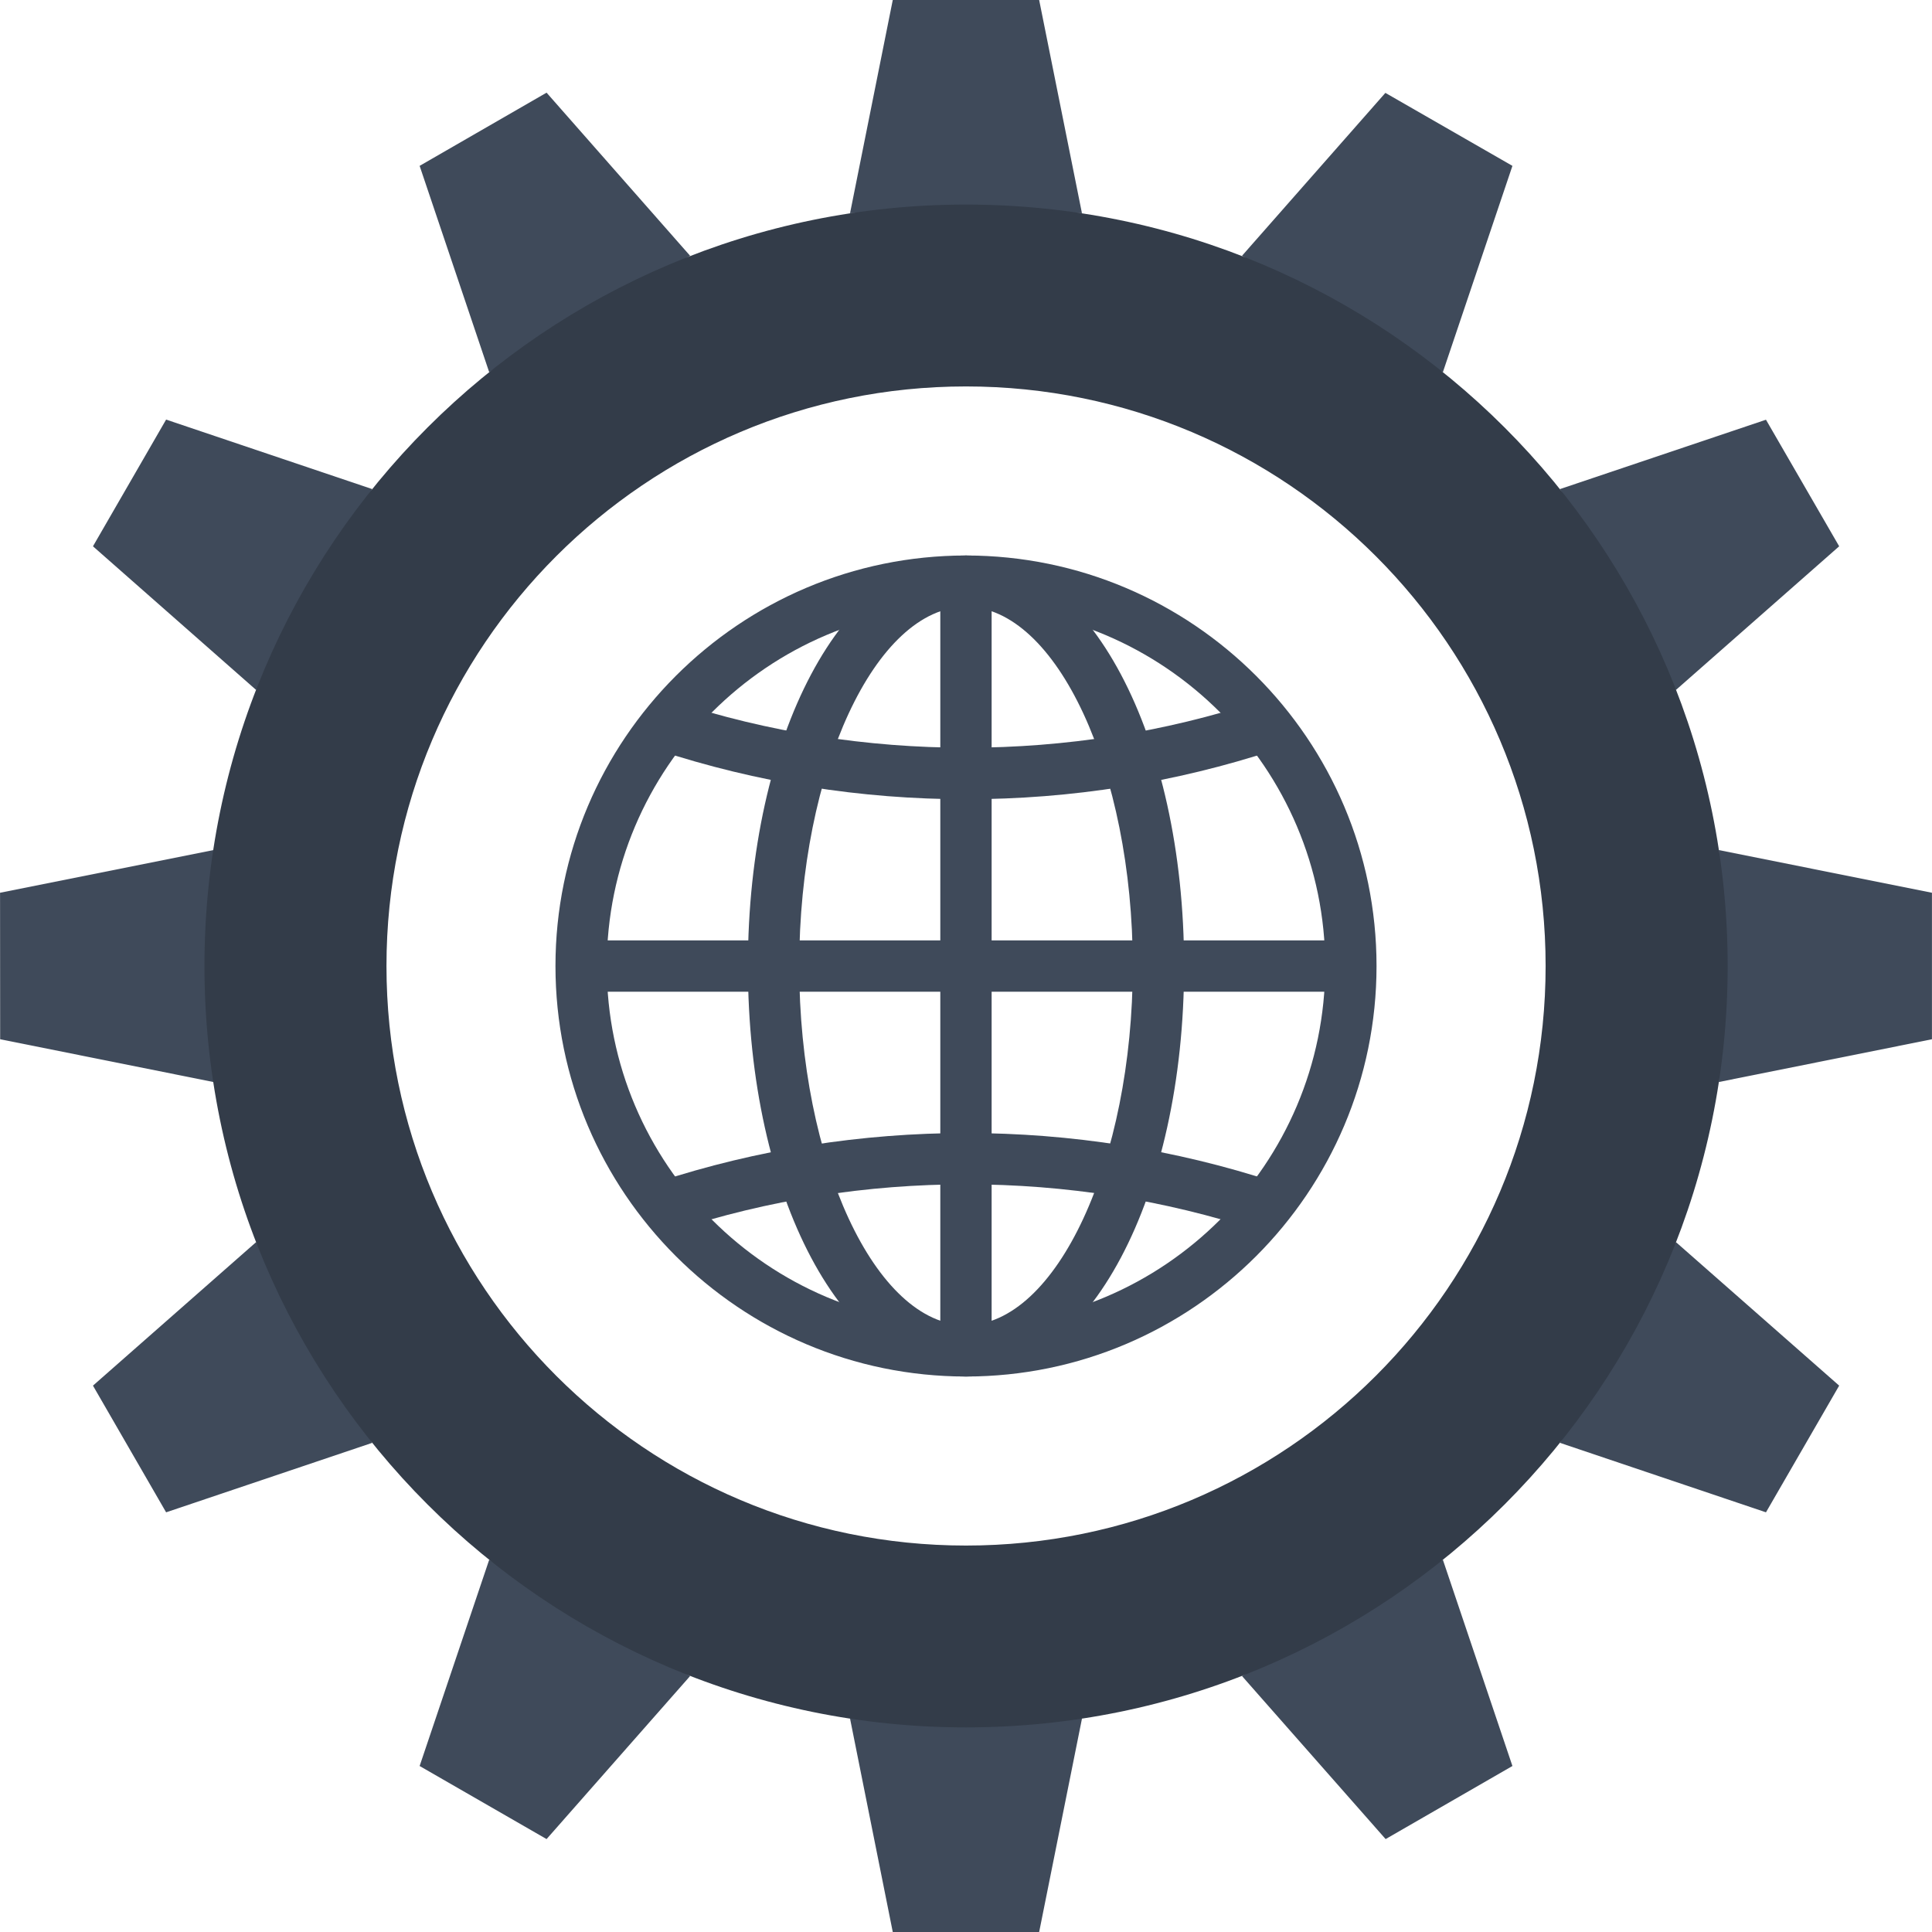 <?xml version="1.0" encoding="iso-8859-1"?>
<!-- Generator: Adobe Illustrator 19.0.0, SVG Export Plug-In . SVG Version: 6.00 Build 0)  -->
<svg version="1.1" id="Layer_1" xmlns="http://www.w3.org/2000/svg" xmlns:xlink="http://www.w3.org/1999/xlink" x="0px" y="0px"
	 viewBox="0 0 512 512" style="enable-background:new 0 0 512 512;" xml:space="preserve">
<g>
	<polygon style="fill:#3F4A5A;" points="275.387,0 236.593,0 225.27,56.504 286.728,56.504 	"/>
	<polygon style="fill:#3F4A5A;" points="144.847,24.558 111.206,43.955 129.649,98.655 182.892,67.796 	"/>
	<polygon style="fill:#3F4A5A;" points="44.022,111.196 24.637,144.776 67.884,182.851 98.657,129.618 	"/>
	<polygon style="fill:#3F4A5A;" points="0.013,236.588 0.041,275.412 56.556,286.746 56.556,225.28 	"/>
	<polygon style="fill:#3F4A5A;" points="24.637,367.206 44.022,400.781 98.657,382.364 67.884,329.167 	"/>
	<polygon style="fill:#3F4A5A;" points="111.206,468.009 144.847,487.375 182.892,444.163 129.649,413.33 	"/>
	<polygon style="fill:#3F4A5A;" points="236.593,512 275.387,512 286.728,455.478 225.277,455.478 	"/>
	<polygon style="fill:#3F4A5A;" points="367.206,487.375 400.809,468.009 382.369,413.33 329.137,444.163 	"/>
	<polygon style="fill:#3F4A5A;" points="468.001,400.781 487.401,367.206 444.132,329.167 413.391,382.364 	"/>
	<polygon style="fill:#3F4A5A;" points="511.987,275.412 511.987,236.588 455.496,225.28 455.496,286.746 	"/>
	<polygon style="fill:#3F4A5A;" points="487.401,144.776 468.001,111.232 413.391,129.618 444.132,182.851 	"/>
	<polygon style="fill:#3F4A5A;" points="400.809,43.955 367.14,24.614 329.137,67.796 382.369,98.655 	"/>
</g>
<path style="fill:#333C49;" d="M255.985,54.213c-111.432,0-201.802,90.289-201.802,201.782
	c0,111.485,90.371,201.782,201.802,201.782c111.524,0,201.864-90.294,201.864-201.782
	C457.848,144.502,367.508,54.213,255.985,54.213z M255.992,409.587c-84.795,0-153.572-68.762-153.572-153.585
	c0-84.833,68.777-153.592,153.572-153.592c84.851,0,153.613,68.759,153.613,153.592
	C409.605,340.826,340.844,409.587,255.992,409.587z"/>
<g>
	<path style="fill:#3F4A5A;" d="M256,364.79c-59.994,0-108.795-48.804-108.795-108.787c0-59.988,48.801-108.79,108.795-108.79
		c59.986,0,108.795,48.801,108.795,108.79C364.795,315.986,315.986,364.79,256,364.79z M256,160.812
		c-52.488,0-95.196,42.703-95.196,95.191c0,52.48,42.706,95.186,95.196,95.186c52.493,0,95.196-42.706,95.196-95.186
		C351.196,203.515,308.493,160.812,256,160.812z"/>
	<path style="fill:#3F4A5A;" d="M256,364.79c-32.412,0-57.797-47.79-57.797-108.787c0-61.002,25.388-108.79,57.797-108.79v13.599
		c-23.962,0-44.198,43.587-44.198,95.191c0,51.599,20.237,95.186,44.198,95.186V364.79z"/>
	<path style="fill:#3F4A5A;" d="M256,364.79v-13.601c23.964,0,44.198-43.587,44.198-95.186c0-51.604-20.232-95.191-44.198-95.191
		v-13.599c32.422,0,57.797,47.788,57.797,108.79C313.797,317,288.422,364.79,256,364.79z"/>
	<rect x="249.19" y="154.01" style="fill:#3F4A5A;" width="13.601" height="203.981"/>
	<rect x="154.01" y="249.216" style="fill:#3F4A5A;" width="203.981" height="13.601"/>
	<path style="fill:#3F4A5A;" d="M256,211.807c-27.873,0-55.368-4.383-81.713-13.041l4.242-12.915
		c49.974,16.412,105.068,16.399,154.964,0l4.25,12.915C311.404,207.424,283.891,211.807,256,211.807z"/>
	<path style="fill:#3F4A5A;" d="M178.529,326.167l-4.242-12.925c52.772-17.308,110.761-17.298,163.456,0l-4.25,12.925
		C283.54,309.76,228.552,309.752,178.529,326.167z"/>
</g>
<g>
</g>
<g>
</g>
<g>
</g>
<g>
</g>
<g>
</g>
<g>
</g>
<g>
</g>
<g>
</g>
<g>
</g>
<g>
</g>
<g>
</g>
<g>
</g>
<g>
</g>
<g>
</g>
<g>
</g>
</svg>
